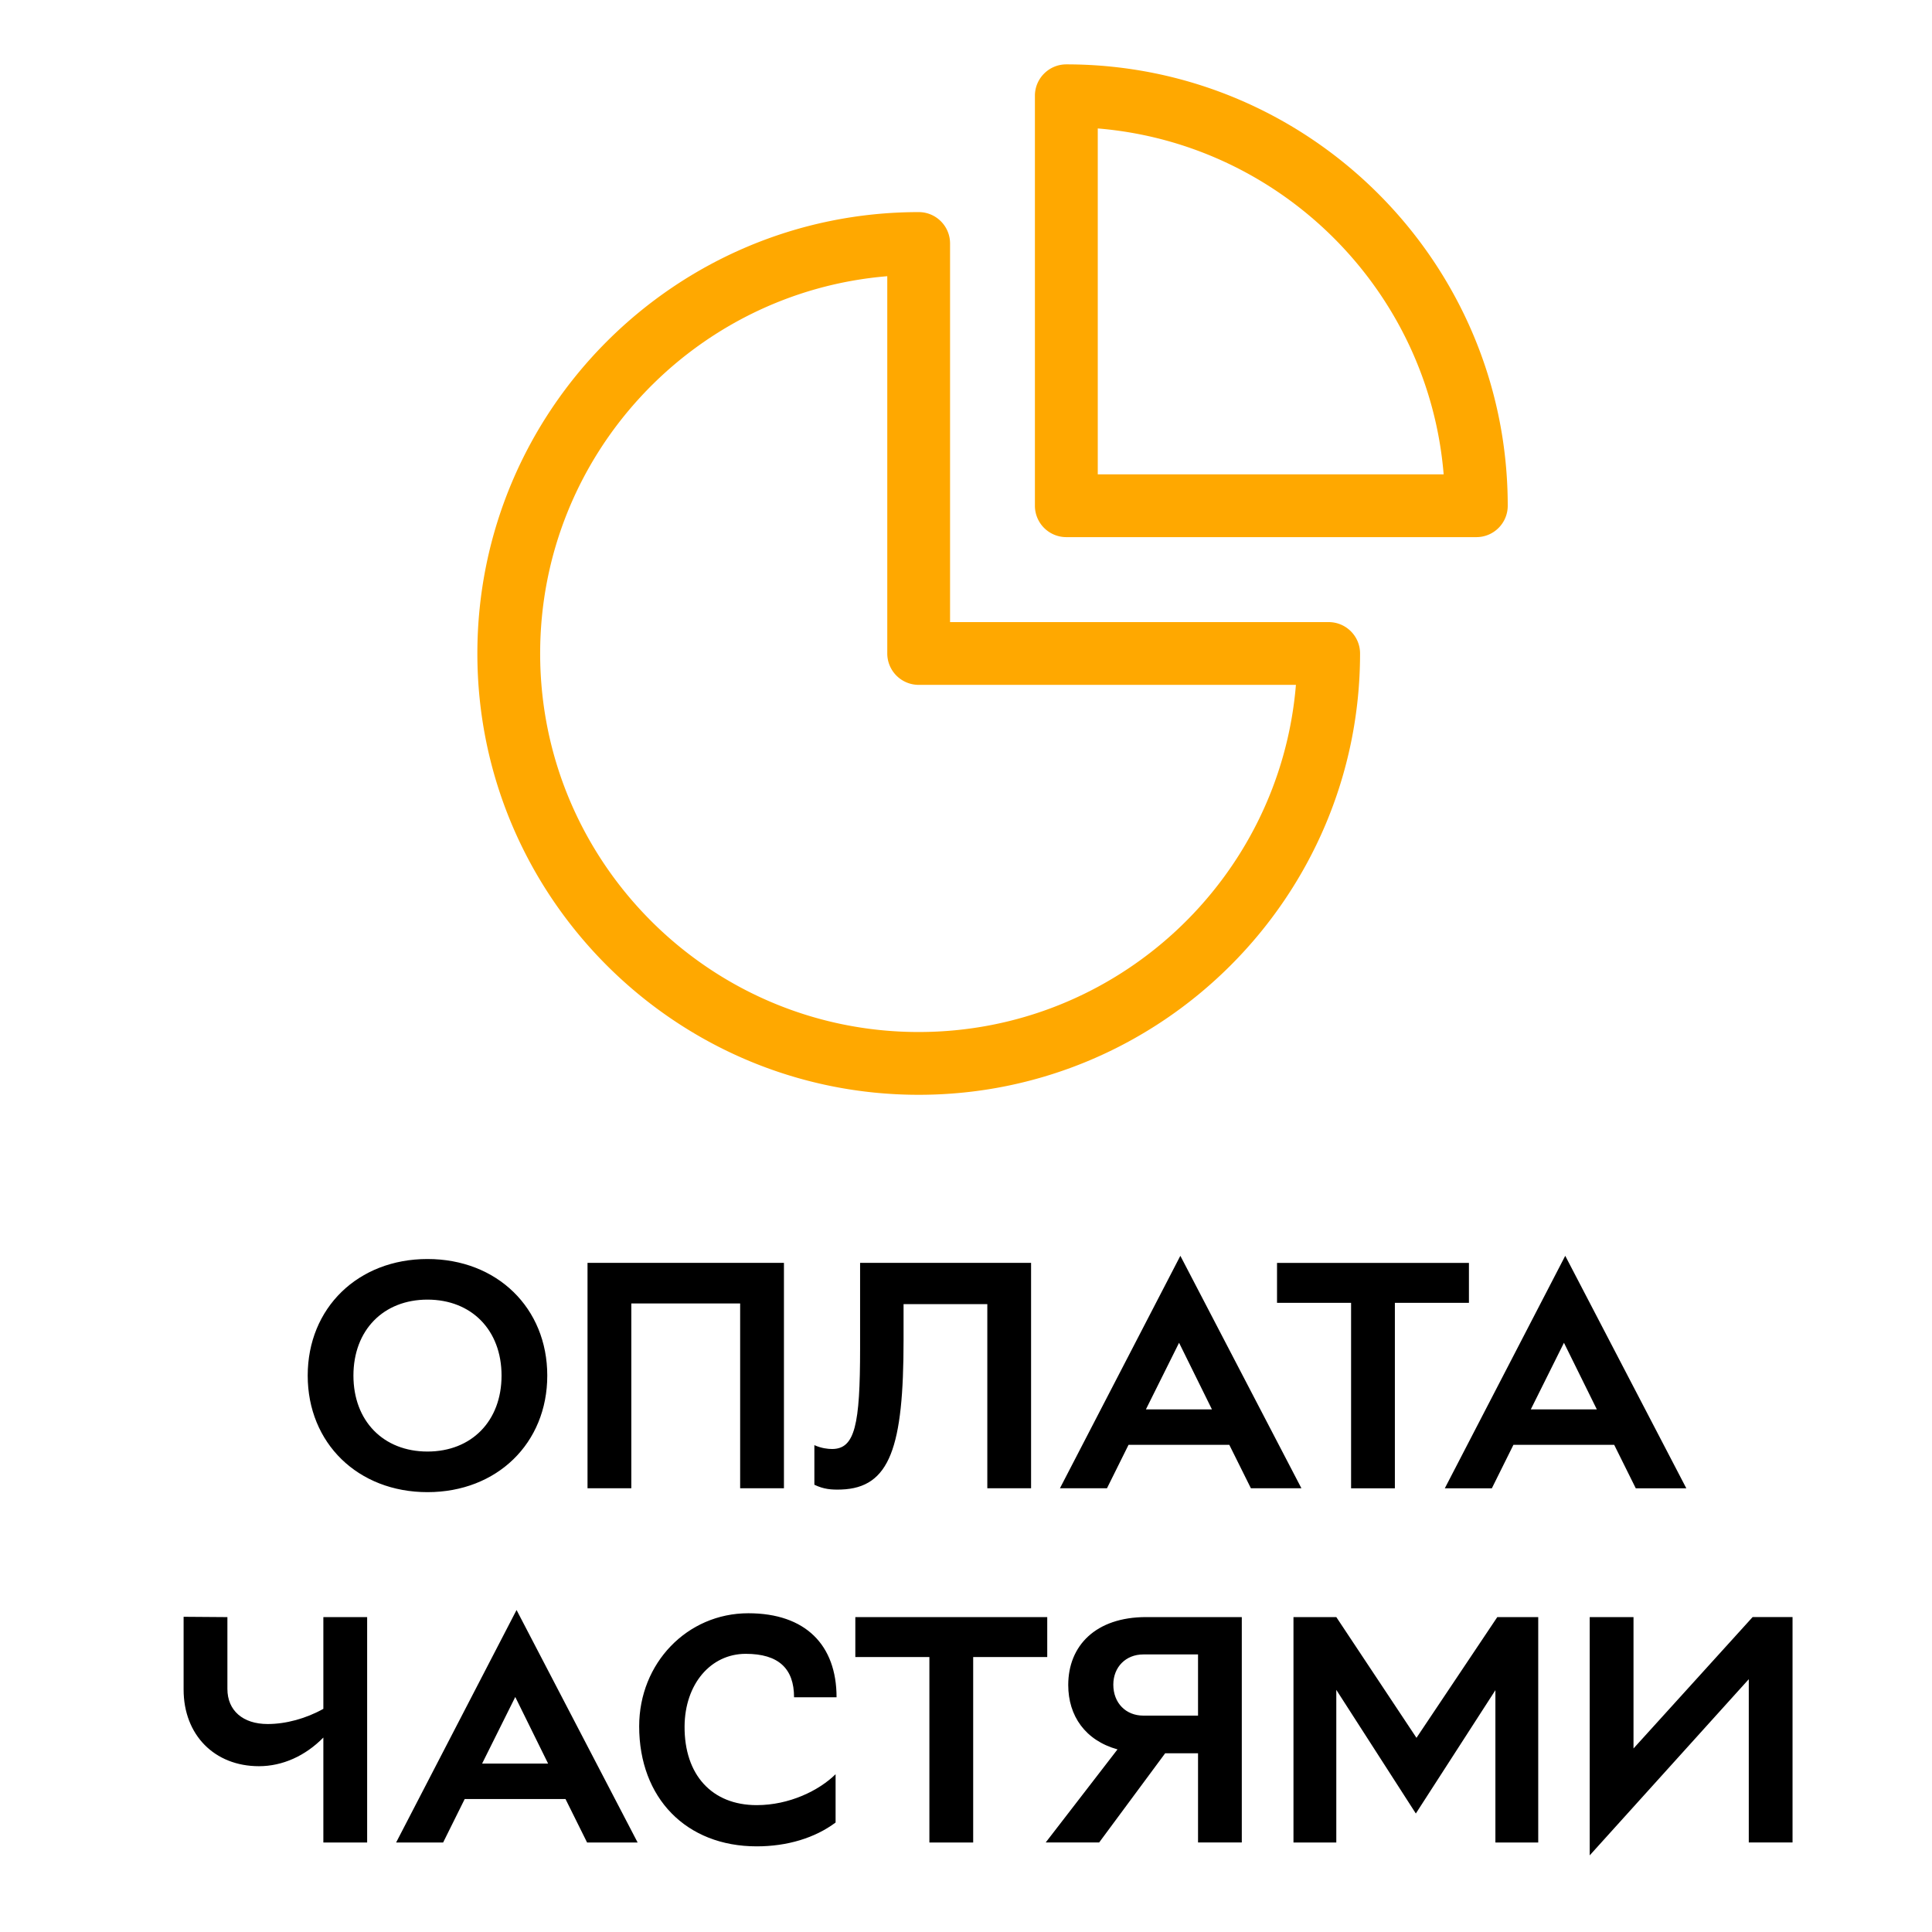 <svg viewBox="-17.5 -17.5 60 60" xmlns="http://www.w3.org/2000/svg"><g xmlns="http://www.w3.org/2000/svg"><path fill="none" d="M-2.675-15.5h32v32h-32z"></path><path fill="#FFA800" d="M10.055-8.922C4.027-8.425-.725-3.36-.725 2.795c0 6.481 5.272 11.755 11.755 11.755 6.154 0 11.218-4.752 11.716-10.781H11.031a.976.976 0 0 1-.976-.974V-8.922zm.976 25.422c-7.558 0-13.706-6.15-13.706-13.705 0-7.559 6.148-13.708 13.706-13.708.539 0 .974.437.974.975V1.82h11.757c.538 0 .976.436.976.975C24.737 10.35 18.587 16.5 11.031 16.5z"></path><path fill="#FFA800" d="M16.592-2.769h10.742c-.47-5.705-5.034-10.271-10.742-10.742v10.742zM28.35-.819H15.616a.975.975 0 0 1-.976-.975v-12.732c0-.539.438-.975.976-.975 7.559 0 13.708 6.148 13.708 13.707 0 .54-.437.975-.974.975z"></path></g><path d="M-4.224 28.84c2.16 0 3.72-1.521 3.72-3.62s-1.56-3.62-3.72-3.62-3.72 1.521-3.72 3.62 1.56 3.62 3.72 3.62zm0-1.261c-1.37 0-2.3-.949-2.3-2.359s.93-2.359 2.3-2.359 2.3.949 2.3 2.359-.93 2.359-2.3 2.359zm11.07-5.859h-6.1v7h1.36v-5.74h3.38v5.74h1.36v-7zm7.675 0h-5.31v2.66c0 2.37-.16 3.12-.87 3.12-.13 0-.33-.021-.55-.12v1.23c.29.14.53.159.83.149 1.52-.05 1.94-1.32 1.94-4.649V23h2.601v5.72h1.359v-7zm6.827 7h1.569l-3.76-7.22-3.74 7.22h1.461l.67-1.35h3.129l.671 1.35zm-3.261-2.45l1.03-2.069 1.021 2.069h-2.051zm10.032-4.55h-5.96v1.24h2.3v5.76h1.36v-5.76h2.3v-1.24zm5.181 7h1.57l-3.76-7.22-3.74 7.22h1.461l.67-1.35h3.129l.67 1.35zm-3.26-2.45l1.03-2.069 1.021 2.069H30.04zM-7.458 32.72v2.85c-.54.301-1.16.471-1.73.471-.77 0-1.25-.42-1.25-1.09v-2.23l-1.36-.01v2.26c0 1.41.96 2.38 2.34 2.38.73 0 1.44-.319 2-.89v3.26h1.36v-7h-1.36zm8.19 7h1.57l-3.76-7.22-3.74 7.22h1.46l.67-1.35h3.13l.67 1.35zm-3.26-2.45l1.03-2.069 1.02 2.069h-2.05zM6 39.84c.95 0 1.81-.261 2.45-.74v-1.5c-.52.511-1.44.96-2.45.96-1.39 0-2.25-.939-2.24-2.449.01-1.311.81-2.25 1.9-2.25 1.02 0 1.5.459 1.5 1.35h1.32c0-1.62-.96-2.61-2.74-2.61-1.9 0-3.39 1.55-3.39 3.511 0 2.228 1.46 3.728 3.65 3.728zm9.023-7.12h-5.96v1.24h2.3v5.76h1.36v-5.76h2.3v-1.24zm6.042 0h-2.97c-1.57 0-2.42.891-2.42 2.109 0 .961.53 1.721 1.53 2l-2.23 2.891h1.66l2.05-2.77h1.021v2.77h1.359v-7zm-3.059 3.06c-.54 0-.931-.391-.931-.961 0-.55.391-.939.931-.939h1.7v1.9h-1.7zM29 32.72l-2.51 3.75L24 32.72h-1.33v7H24v-4.74l2.47 3.84 2.471-3.83v4.73h1.33v-7H29zm7.929 0L33.23 36.8v-4.08h-1.36v7.4l4.94-5.471v5.07h1.359v-7h-1.24z"></path></svg>